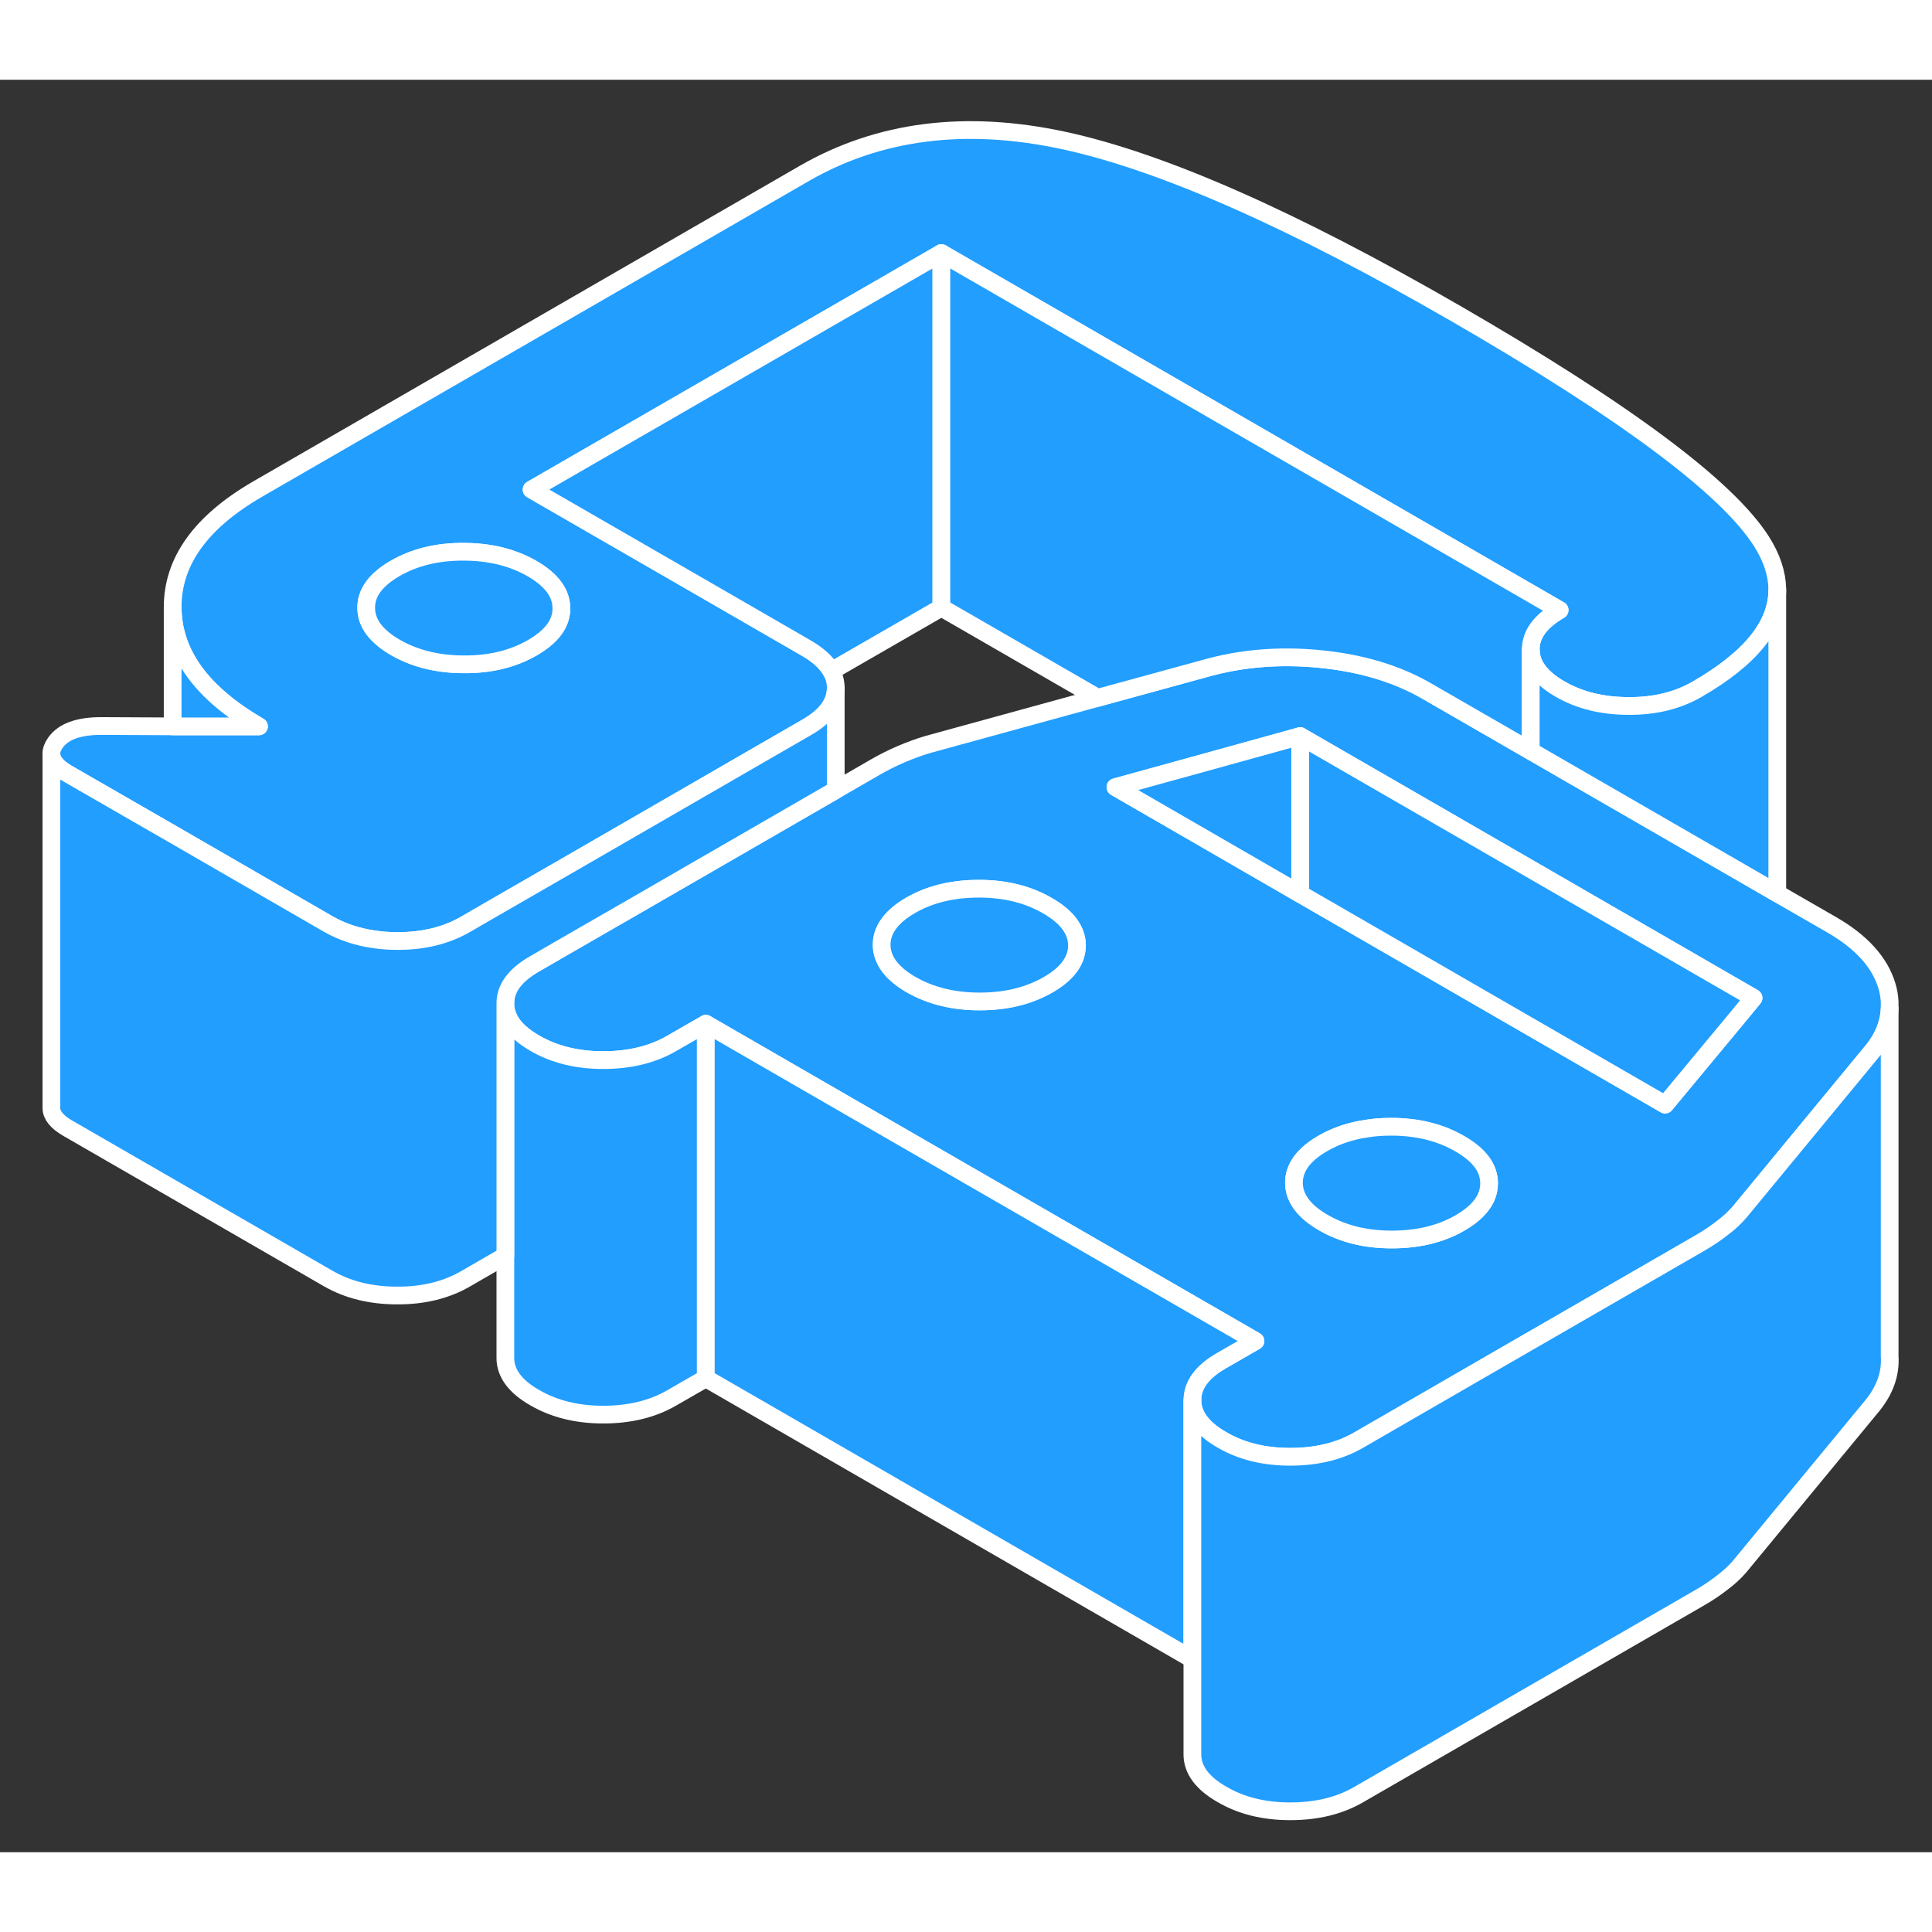 <svg width="48" height="48" viewBox="0 0 109 100" fill="#229EFF" xmlns="http://www.w3.org/2000/svg" stroke-width="1px" stroke-linecap="round" stroke-linejoin="round"><rect x="0" y="0" width="109" height="100" fill="#333333" stroke="none"/><path d="M99.371 26.03C97.421 22.98 91.671 18.7 82.101 13.17C72.931 7.88 65.571 4.63 60.031 3.43C54.481 2.23 49.591 2.85 45.351 5.3L14.541 23.09C11.331 24.95 9.731 27.17 9.741 29.78C9.761 32.38 11.381 34.61 14.611 36.48H9.741L5.721 36.46C4.431 36.46 3.571 36.77 3.121 37.41C2.971 37.63 2.891 37.83 2.901 38.04C2.911 38.42 3.211 38.8 3.801 39.14L9.741 42.56L12.751 44.3L18.531 47.64C19.311 48.08 20.181 48.37 21.141 48.5C21.541 48.56 21.961 48.59 22.401 48.59C23.881 48.6 25.171 48.28 26.261 47.65L27.781 46.77L32.051 44.31L45.521 36.53C46.601 35.91 47.151 35.17 47.151 34.33V34.31C47.151 33.98 47.071 33.66 46.901 33.36C46.641 32.89 46.171 32.46 45.501 32.07L39.561 28.64L29.991 23.12L53.111 9.78L87.991 29.92C86.901 30.55 86.361 31.29 86.361 32.15C86.371 33 86.921 33.75 88.021 34.38C89.111 35.01 90.401 35.33 91.891 35.33C93.371 35.34 94.651 35.02 95.741 34.39C98.761 32.65 100.271 30.78 100.271 28.78V28.7C100.251 27.84 99.951 26.94 99.371 26.03ZM30.021 27.58C31.121 28.22 31.671 28.96 31.671 29.82C31.681 30.67 31.131 31.41 30.041 32.04C28.951 32.67 27.661 32.99 26.181 32.98C24.701 32.98 23.411 32.66 22.311 32.03C21.221 31.4 20.661 30.65 20.661 29.8C20.651 28.94 21.201 28.2 22.291 27.57C23.381 26.94 24.671 26.62 26.151 26.63C27.631 26.63 28.921 26.95 30.021 27.58Z" stroke="white" stroke-linejoin="round"/><path d="M31.671 29.82C31.681 30.67 31.131 31.41 30.041 32.04C28.951 32.67 27.661 32.99 26.181 32.98C24.701 32.98 23.411 32.66 22.311 32.03C21.221 31.4 20.661 30.65 20.661 29.8C20.651 28.94 21.201 28.2 22.291 27.57C23.381 26.94 24.671 26.62 26.151 26.63C27.631 26.63 28.921 26.95 30.021 27.58C31.121 28.22 31.671 28.96 31.671 29.82Z" stroke="white" stroke-linejoin="round"/><path d="M106.461 51.14C106.071 49.81 105.031 48.65 103.351 47.68L100.261 45.9L98.501 44.88L86.361 37.87L80.481 34.48C78.801 33.51 76.801 32.91 74.481 32.68C72.161 32.45 69.971 32.64 67.921 33.23L61.931 34.87L52.391 37.49C51.871 37.64 51.361 37.83 50.841 38.05C50.331 38.27 49.851 38.51 49.401 38.77L47.151 40.07L35.931 46.55L31.521 49.09L30.141 49.89C29.051 50.52 28.501 51.26 28.511 52.12C28.511 52.3 28.541 52.48 28.591 52.65C28.771 53.29 29.301 53.85 30.161 54.35C31.261 54.99 32.551 55.31 34.031 55.31C35.511 55.31 36.801 55 37.891 54.37L39.821 53.26L45.501 56.54L49.381 58.78L70.831 71.16L68.901 72.27C67.811 72.9 67.271 73.64 67.271 74.5C67.281 75.35 67.831 76.1 68.931 76.73C70.021 77.37 71.311 77.69 72.791 77.69C74.271 77.69 75.561 77.38 76.651 76.75L84.371 72.29L92.081 67.84L95.911 65.63C96.361 65.37 96.781 65.09 97.161 64.79C97.341 64.66 97.501 64.52 97.651 64.39C97.831 64.22 97.991 64.06 98.131 63.9L105.521 54.94C106.221 54.13 106.571 53.29 106.611 52.41V52C106.591 51.72 106.551 51.43 106.461 51.14ZM59.131 51.06C58.031 51.69 56.751 52 55.271 52C53.791 52 52.501 51.68 51.401 51.05C50.301 50.41 49.751 49.67 49.741 48.81C49.741 47.96 50.281 47.21 51.371 46.58C52.461 45.95 53.751 45.64 55.231 45.64C56.711 45.64 58.001 45.96 59.101 46.6C60.201 47.23 60.751 47.98 60.761 48.83C60.761 49.69 60.221 50.43 59.131 51.06ZM83.831 63.08C83.591 63.6 83.101 64.07 82.381 64.49C81.291 65.12 80.011 65.43 78.521 65.43C77.031 65.43 75.751 65.11 74.651 64.47C73.561 63.84 73.011 63.09 73.001 62.24C73.001 61.38 73.541 60.64 74.631 60.01C75.361 59.59 76.171 59.31 77.071 59.18C77.521 59.1 78.001 59.07 78.491 59.07C79.971 59.07 81.261 59.39 82.361 60.03C83.461 60.66 84.011 61.4 84.011 62.26C84.011 62.55 83.951 62.82 83.831 63.08ZM98.291 52.58L93.941 57.82L73.351 45.93L62.931 39.91L68.151 38.47L73.351 37.03L86.361 44.54L98.931 51.8L98.291 52.58Z" stroke="white" stroke-linejoin="round"/><path d="M60.761 48.83C60.761 49.69 60.221 50.43 59.131 51.06C58.031 51.69 56.751 52 55.271 52C53.791 52 52.501 51.68 51.401 51.05C50.301 50.41 49.751 49.67 49.741 48.81C49.741 47.96 50.281 47.21 51.371 46.58C52.461 45.95 53.751 45.64 55.231 45.64C56.711 45.64 58.001 45.96 59.101 46.6C60.201 47.23 60.751 47.98 60.761 48.83Z" stroke="white" stroke-linejoin="round"/><path d="M84.011 62.26C84.011 62.55 83.951 62.82 83.831 63.08C83.591 63.6 83.101 64.07 82.381 64.49C81.291 65.12 80.011 65.43 78.521 65.43C77.031 65.43 75.751 65.11 74.651 64.47C73.561 63.84 73.011 63.09 73.001 62.24C73.001 61.38 73.541 60.64 74.631 60.01C75.361 59.59 76.171 59.31 77.071 59.18C77.521 59.1 78.001 59.07 78.491 59.07C79.971 59.07 81.261 59.39 82.361 60.03C83.461 60.66 84.011 61.4 84.011 62.26Z" stroke="white" stroke-linejoin="round"/><path d="M98.932 51.8L98.292 52.58L93.942 57.82L73.352 45.93V37.03L86.362 44.54L98.932 51.8Z" stroke="white" stroke-linejoin="round"/><path d="M73.352 37.03V45.93L62.932 39.91L68.152 38.47L73.352 37.03Z" stroke="white" stroke-linejoin="round"/><path d="M39.822 53.26V73.26L37.892 74.37C36.802 75 35.512 75.31 34.032 75.31C32.552 75.31 31.262 74.99 30.162 74.35C29.062 73.72 28.512 72.97 28.512 72.12V52.68C28.512 52.68 28.572 52.67 28.592 52.65C28.772 53.29 29.302 53.85 30.162 54.35C31.262 54.99 32.552 55.31 34.032 55.31C35.512 55.31 36.802 55 37.892 54.37L39.822 53.26Z" stroke="white" stroke-linejoin="round"/><path d="M70.831 71.16L68.901 72.27C67.811 72.9 67.271 73.64 67.271 74.5V89.11L39.821 73.26V53.26L45.501 56.54L49.381 58.78L70.831 71.16Z" stroke="white" stroke-linejoin="round"/><path d="M53.111 9.78V29.78L46.901 33.36C46.641 32.89 46.171 32.46 45.501 32.07L39.561 28.64L29.991 23.12L53.111 9.78Z" stroke="white" stroke-linejoin="round"/><path d="M87.992 29.92C86.901 30.55 86.361 31.29 86.361 32.15V37.87L80.481 34.48C78.801 33.51 76.801 32.91 74.481 32.68C72.161 32.45 69.971 32.64 67.921 33.23L61.931 34.87L53.111 29.78V9.78L87.992 29.92Z" stroke="white" stroke-linejoin="round"/><path d="M100.271 28.78V45.9L98.501 44.88L86.361 37.87V32.15C86.371 33 86.921 33.75 88.022 34.38C89.112 35.01 90.401 35.33 91.891 35.33C93.371 35.34 94.651 35.02 95.742 34.39C98.761 32.65 100.271 30.78 100.271 28.78Z" stroke="white" stroke-linejoin="round"/><path d="M106.611 52.41V72C106.681 73.03 106.321 74.01 105.521 74.94L98.131 83.9C97.871 84.2 97.551 84.5 97.161 84.79C96.781 85.09 96.361 85.37 95.911 85.63L76.651 96.75C75.561 97.38 74.281 97.69 72.791 97.69C71.302 97.69 70.021 97.37 68.931 96.73C67.831 96.1 67.281 95.35 67.272 94.5V74.5C67.281 75.35 67.831 76.1 68.931 76.73C70.021 77.37 71.311 77.69 72.791 77.69C74.272 77.69 75.561 77.38 76.651 76.75L84.371 72.29L92.082 67.84L95.911 65.63C96.361 65.37 96.781 65.09 97.161 64.79C97.341 64.66 97.501 64.52 97.651 64.39C97.831 64.22 97.991 64.06 98.131 63.9L105.521 54.94C106.221 54.13 106.571 53.29 106.611 52.41Z" stroke="white" stroke-linejoin="round"/><path d="M47.151 34.33V40.07L35.931 46.55L31.521 49.09L30.141 49.89C29.051 50.52 28.502 51.26 28.512 52.12V66.35L26.262 67.65C25.172 68.28 23.881 68.6 22.401 68.59C20.921 68.59 19.631 68.27 18.532 67.64L3.802 59.14C3.202 58.79 2.901 58.41 2.901 58.02V38.04C2.911 38.42 3.212 38.8 3.802 39.14L9.741 42.56L12.752 44.3L18.532 47.64C19.311 48.08 20.181 48.37 21.141 48.5C21.541 48.56 21.961 48.59 22.401 48.59C23.881 48.6 25.172 48.28 26.262 47.65L27.782 46.77L32.051 44.31L45.522 36.53C46.602 35.91 47.151 35.17 47.151 34.33Z" stroke="white" stroke-linejoin="round"/><path d="M14.611 36.48H9.741V29.78C9.761 32.38 11.381 34.61 14.611 36.48Z" stroke="white" stroke-linejoin="round"/></svg>